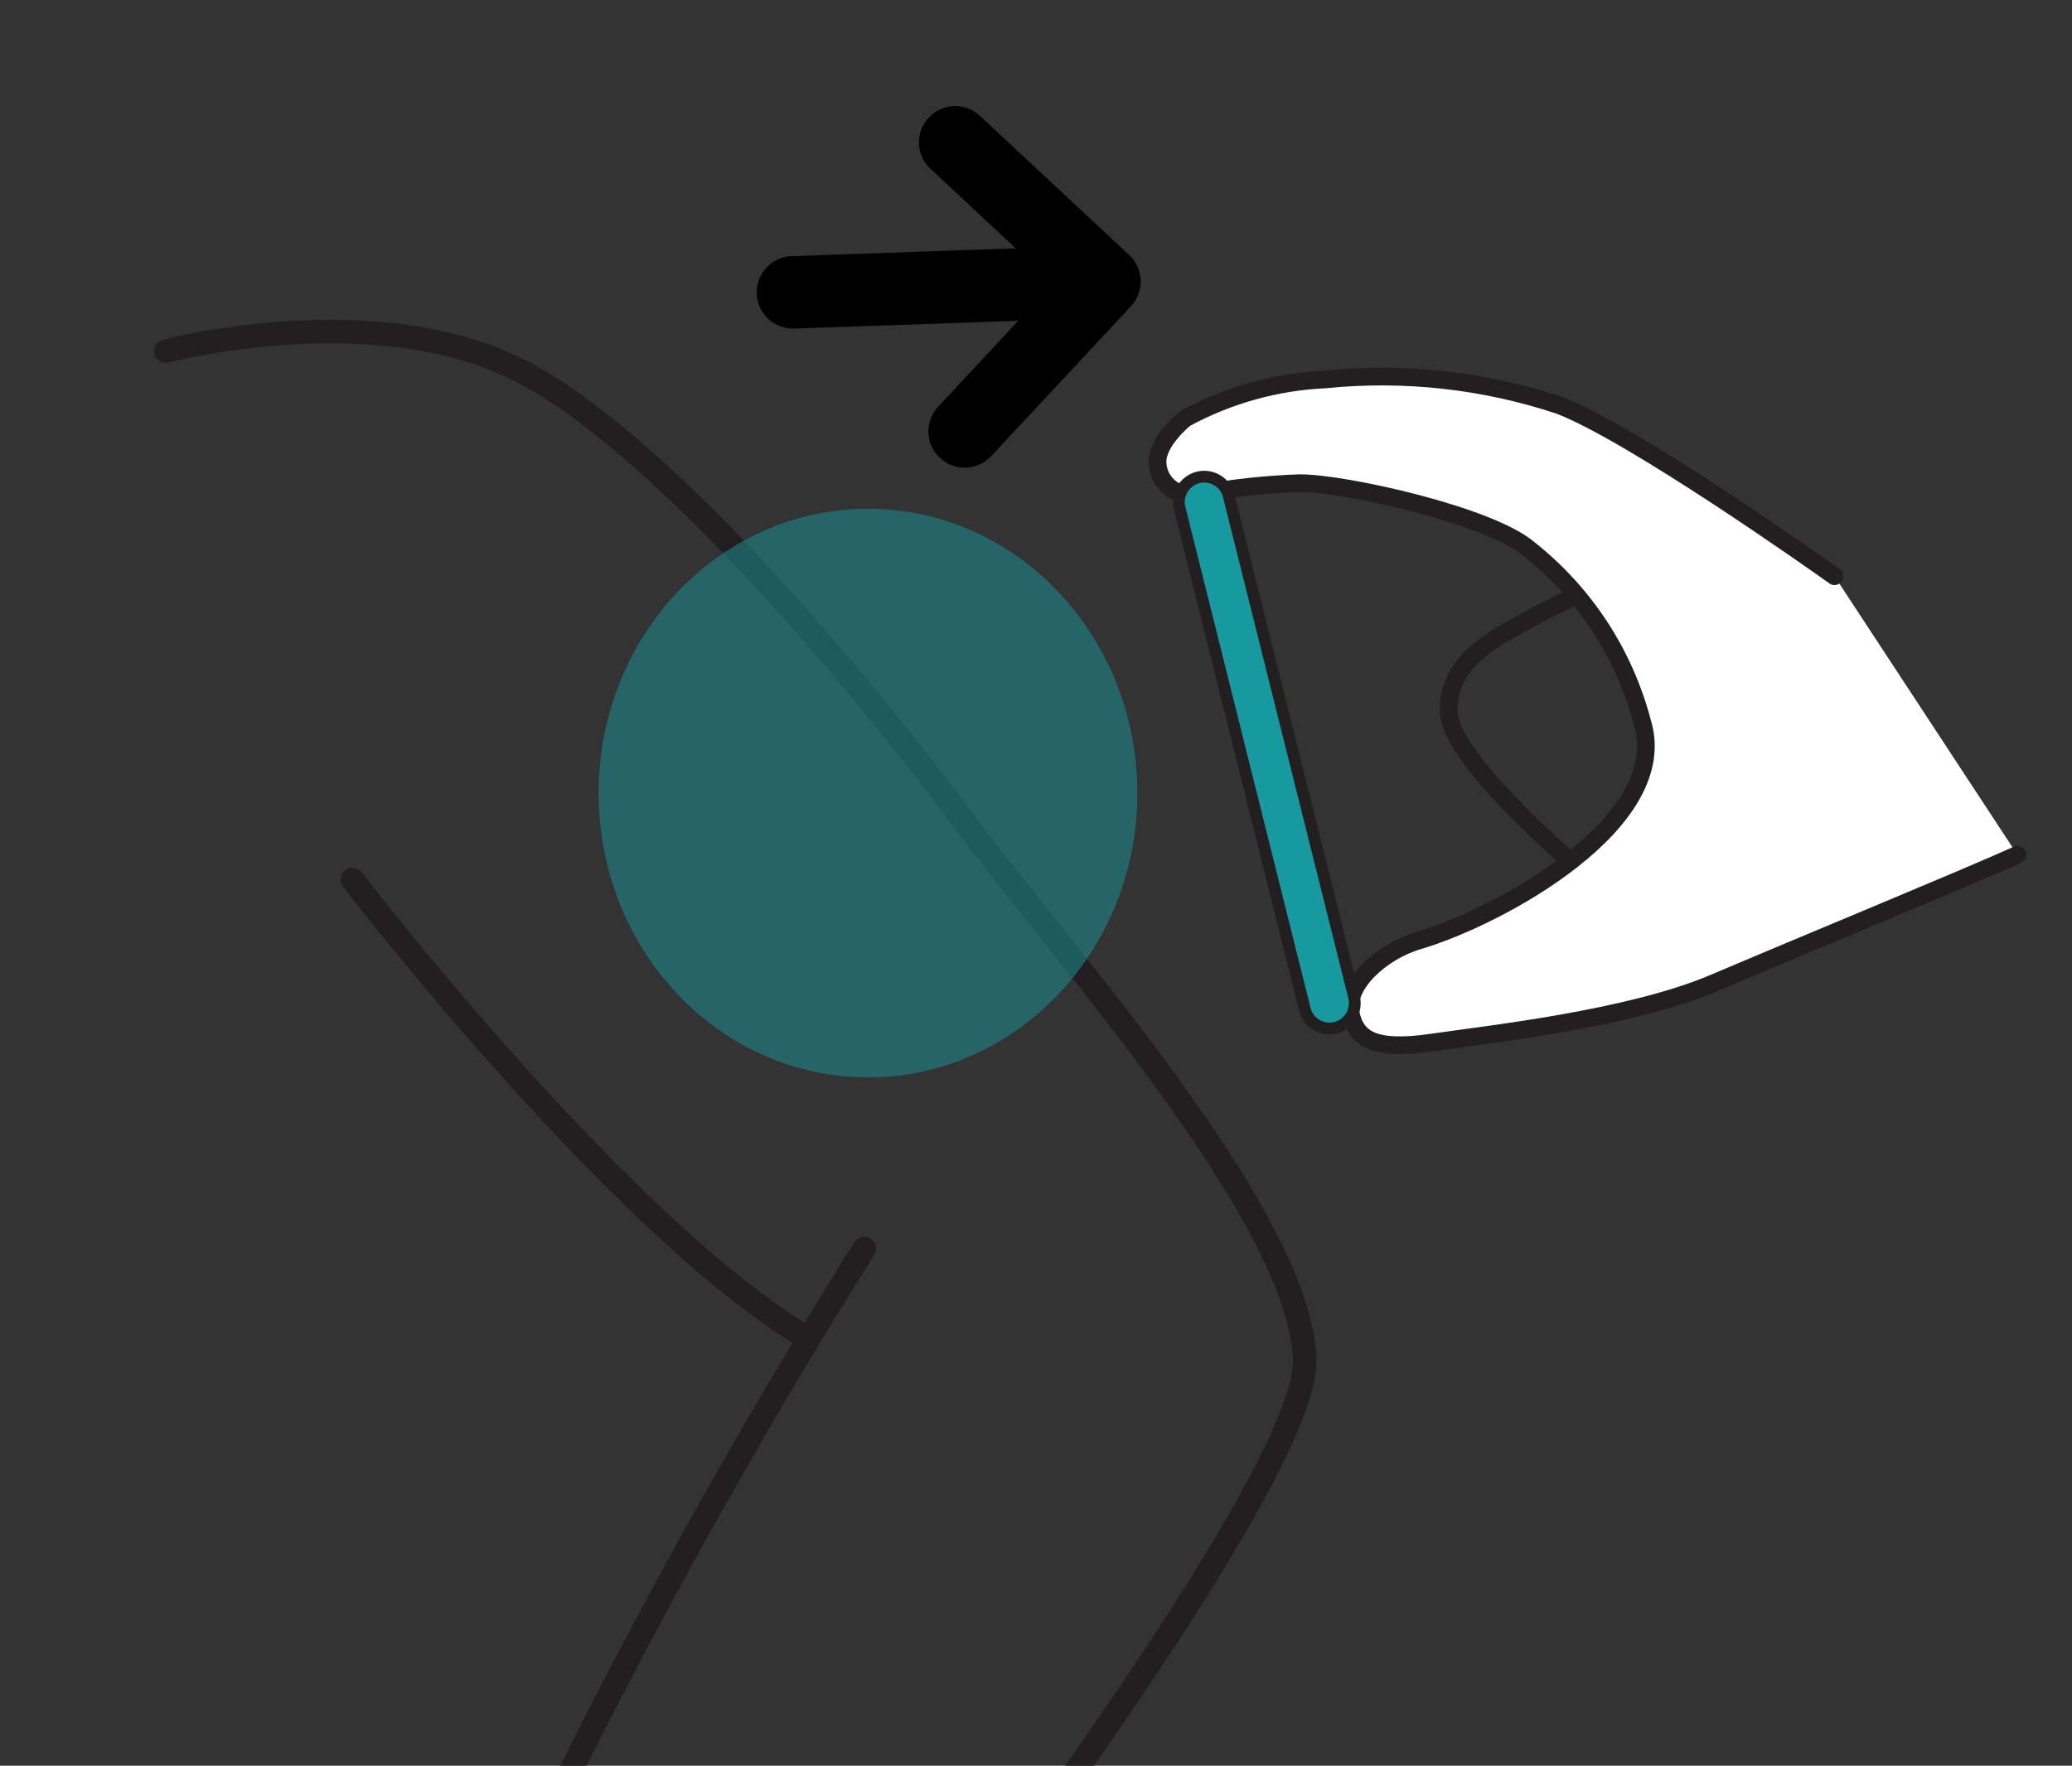 <svg width="176" height="150" viewBox="0 0 176 150" fill="none" xmlns="http://www.w3.org/2000/svg">
<rect x="0" y="0" width="176" height="150" fill="#333333" stroke="none"/>
<g clip-path="url(#clip0_432_687)">
<path d="M134.865 74.438C134.865 74.438 123.257 64.777 123.058 60.559C122.842 55.701 127.935 53.809 130.703 52.152C135.278 49.812 140.03 47.838 144.915 46.248" stroke="#231F20" stroke-width="1.5" stroke-linecap="round" stroke-linejoin="round"/>
<path d="M14.082 29.832C14.082 29.832 32.222 25.002 44.725 31.772C57.229 38.542 74.573 59.863 82.052 69.994C90.048 80.807 110.242 103.027 110.822 115.38C111.402 127.734 62.451 189.618 48.77 205.787" stroke="#231F20" stroke-width="2" stroke-linecap="round" stroke-linejoin="round"/>
<path d="M155.827 48.951C154.283 47.84 138.63 36.781 132.437 34.424C126.032 32.301 119.251 31.555 112.538 32.235C108.387 32.429 104.335 33.559 100.683 35.54C100.683 35.54 98.196 37.513 98.328 39.371C98.353 39.797 98.472 40.212 98.677 40.585C98.883 40.959 99.17 41.282 99.517 41.53C99.864 41.778 100.262 41.945 100.682 42.019C101.102 42.093 101.533 42.072 101.944 41.957C104.747 41.443 107.584 41.138 110.433 41.044C114.213 41.044 126.566 43.78 129.9 46.665C134.594 50.381 137.957 55.518 139.484 61.307C142.172 69.829 127.329 77.888 120.465 79.912C117.264 80.858 114.279 83.692 114.711 85.981C115.144 88.269 116.684 89.286 121.627 88.566C126.569 87.847 138.424 86.56 145.589 83.509C152.753 80.459 167.018 74.573 171.363 72.615" fill="white"/>
<path d="M155.827 48.951C154.283 47.84 138.63 36.781 132.437 34.424C126.032 32.301 119.251 31.555 112.538 32.235C108.387 32.429 104.335 33.559 100.683 35.54C100.683 35.54 98.196 37.513 98.328 39.371C98.353 39.797 98.472 40.212 98.677 40.585C98.883 40.959 99.17 41.282 99.517 41.53C99.864 41.778 100.262 41.945 100.682 42.019C101.102 42.093 101.533 42.072 101.944 41.957C104.747 41.443 107.584 41.138 110.433 41.044C114.213 41.044 126.566 43.78 129.9 46.665C134.594 50.381 137.957 55.518 139.484 61.307C142.172 69.829 127.329 77.888 120.465 79.912C117.264 80.858 114.279 83.692 114.711 85.981C115.144 88.269 116.684 89.286 121.627 88.566C126.569 87.847 138.424 86.56 145.589 83.509C152.753 80.459 167.018 74.573 171.363 72.615" stroke="#231F20" stroke-width="1.5" stroke-linecap="round" stroke-linejoin="round"/>
<path d="M114.999 84.618L104.413 42.285C104.363 41.993 104.254 41.715 104.092 41.468C103.93 41.221 103.719 41.009 103.471 40.847C103.224 40.684 102.947 40.575 102.655 40.524C102.364 40.474 102.065 40.484 101.778 40.554C101.491 40.624 101.221 40.752 100.985 40.931C100.75 41.109 100.553 41.334 100.409 41.592C100.264 41.85 100.173 42.135 100.143 42.429C100.113 42.723 100.144 43.02 100.233 43.302L110.812 85.653C110.871 85.937 110.987 86.207 111.152 86.445C111.318 86.684 111.53 86.886 111.776 87.041C112.022 87.195 112.297 87.299 112.584 87.344C112.871 87.39 113.164 87.377 113.446 87.307C113.728 87.236 113.992 87.109 114.224 86.934C114.456 86.759 114.65 86.539 114.794 86.287C114.938 86.034 115.03 85.756 115.064 85.467C115.098 85.179 115.073 84.886 114.992 84.608L114.999 84.618Z" fill="#16999F" stroke="#231F20" stroke-linecap="round" stroke-linejoin="round"/>
<path d="M29.934 74.72C29.934 74.72 51.64 103.009 67.612 113.092" stroke="#231F20" stroke-width="2" stroke-linecap="round" stroke-linejoin="round"/>
<path d="M73.413 106.06C56.321 133.3 41.768 162.053 29.939 191.957" stroke="#231F20" stroke-width="2" stroke-linecap="round" stroke-linejoin="round"/>
<path d="M95.915 21.664L83.178 9.784C82.577 9.252 81.792 8.977 80.99 9.015C80.189 9.054 79.435 9.404 78.887 9.991C78.34 10.578 78.044 11.355 78.061 12.157C78.078 12.959 78.408 13.723 78.98 14.285L86.277 21.095L67.249 21.759C66.433 21.788 65.662 22.14 65.105 22.737C64.548 23.334 64.251 24.128 64.279 24.944C64.308 25.76 64.659 26.531 65.257 27.088C65.854 27.645 66.648 27.942 67.464 27.913L86.492 27.249L79.688 34.548C79.13 35.146 78.834 35.94 78.862 36.756C78.891 37.572 79.242 38.344 79.84 38.901C80.437 39.458 81.231 39.755 82.047 39.726C82.863 39.698 83.635 39.346 84.192 38.749L96.07 26.011C96.625 25.414 96.921 24.621 96.892 23.806C96.863 22.991 96.512 22.221 95.915 21.664V21.664Z" fill="black"/>
<path opacity="0.491" d="M73.729 91.525C86.366 91.525 96.61 80.712 96.61 67.373C96.61 54.034 86.366 43.22 73.729 43.22C61.092 43.22 50.848 54.034 50.848 67.373C50.848 80.712 61.092 91.525 73.729 91.525Z" fill="#1899A0"/>
</g>
<defs>
<clipPath id="clip0_432_687">
<rect width="175.424" height="150" fill="white"/>
</clipPath>
</defs>
</svg>
